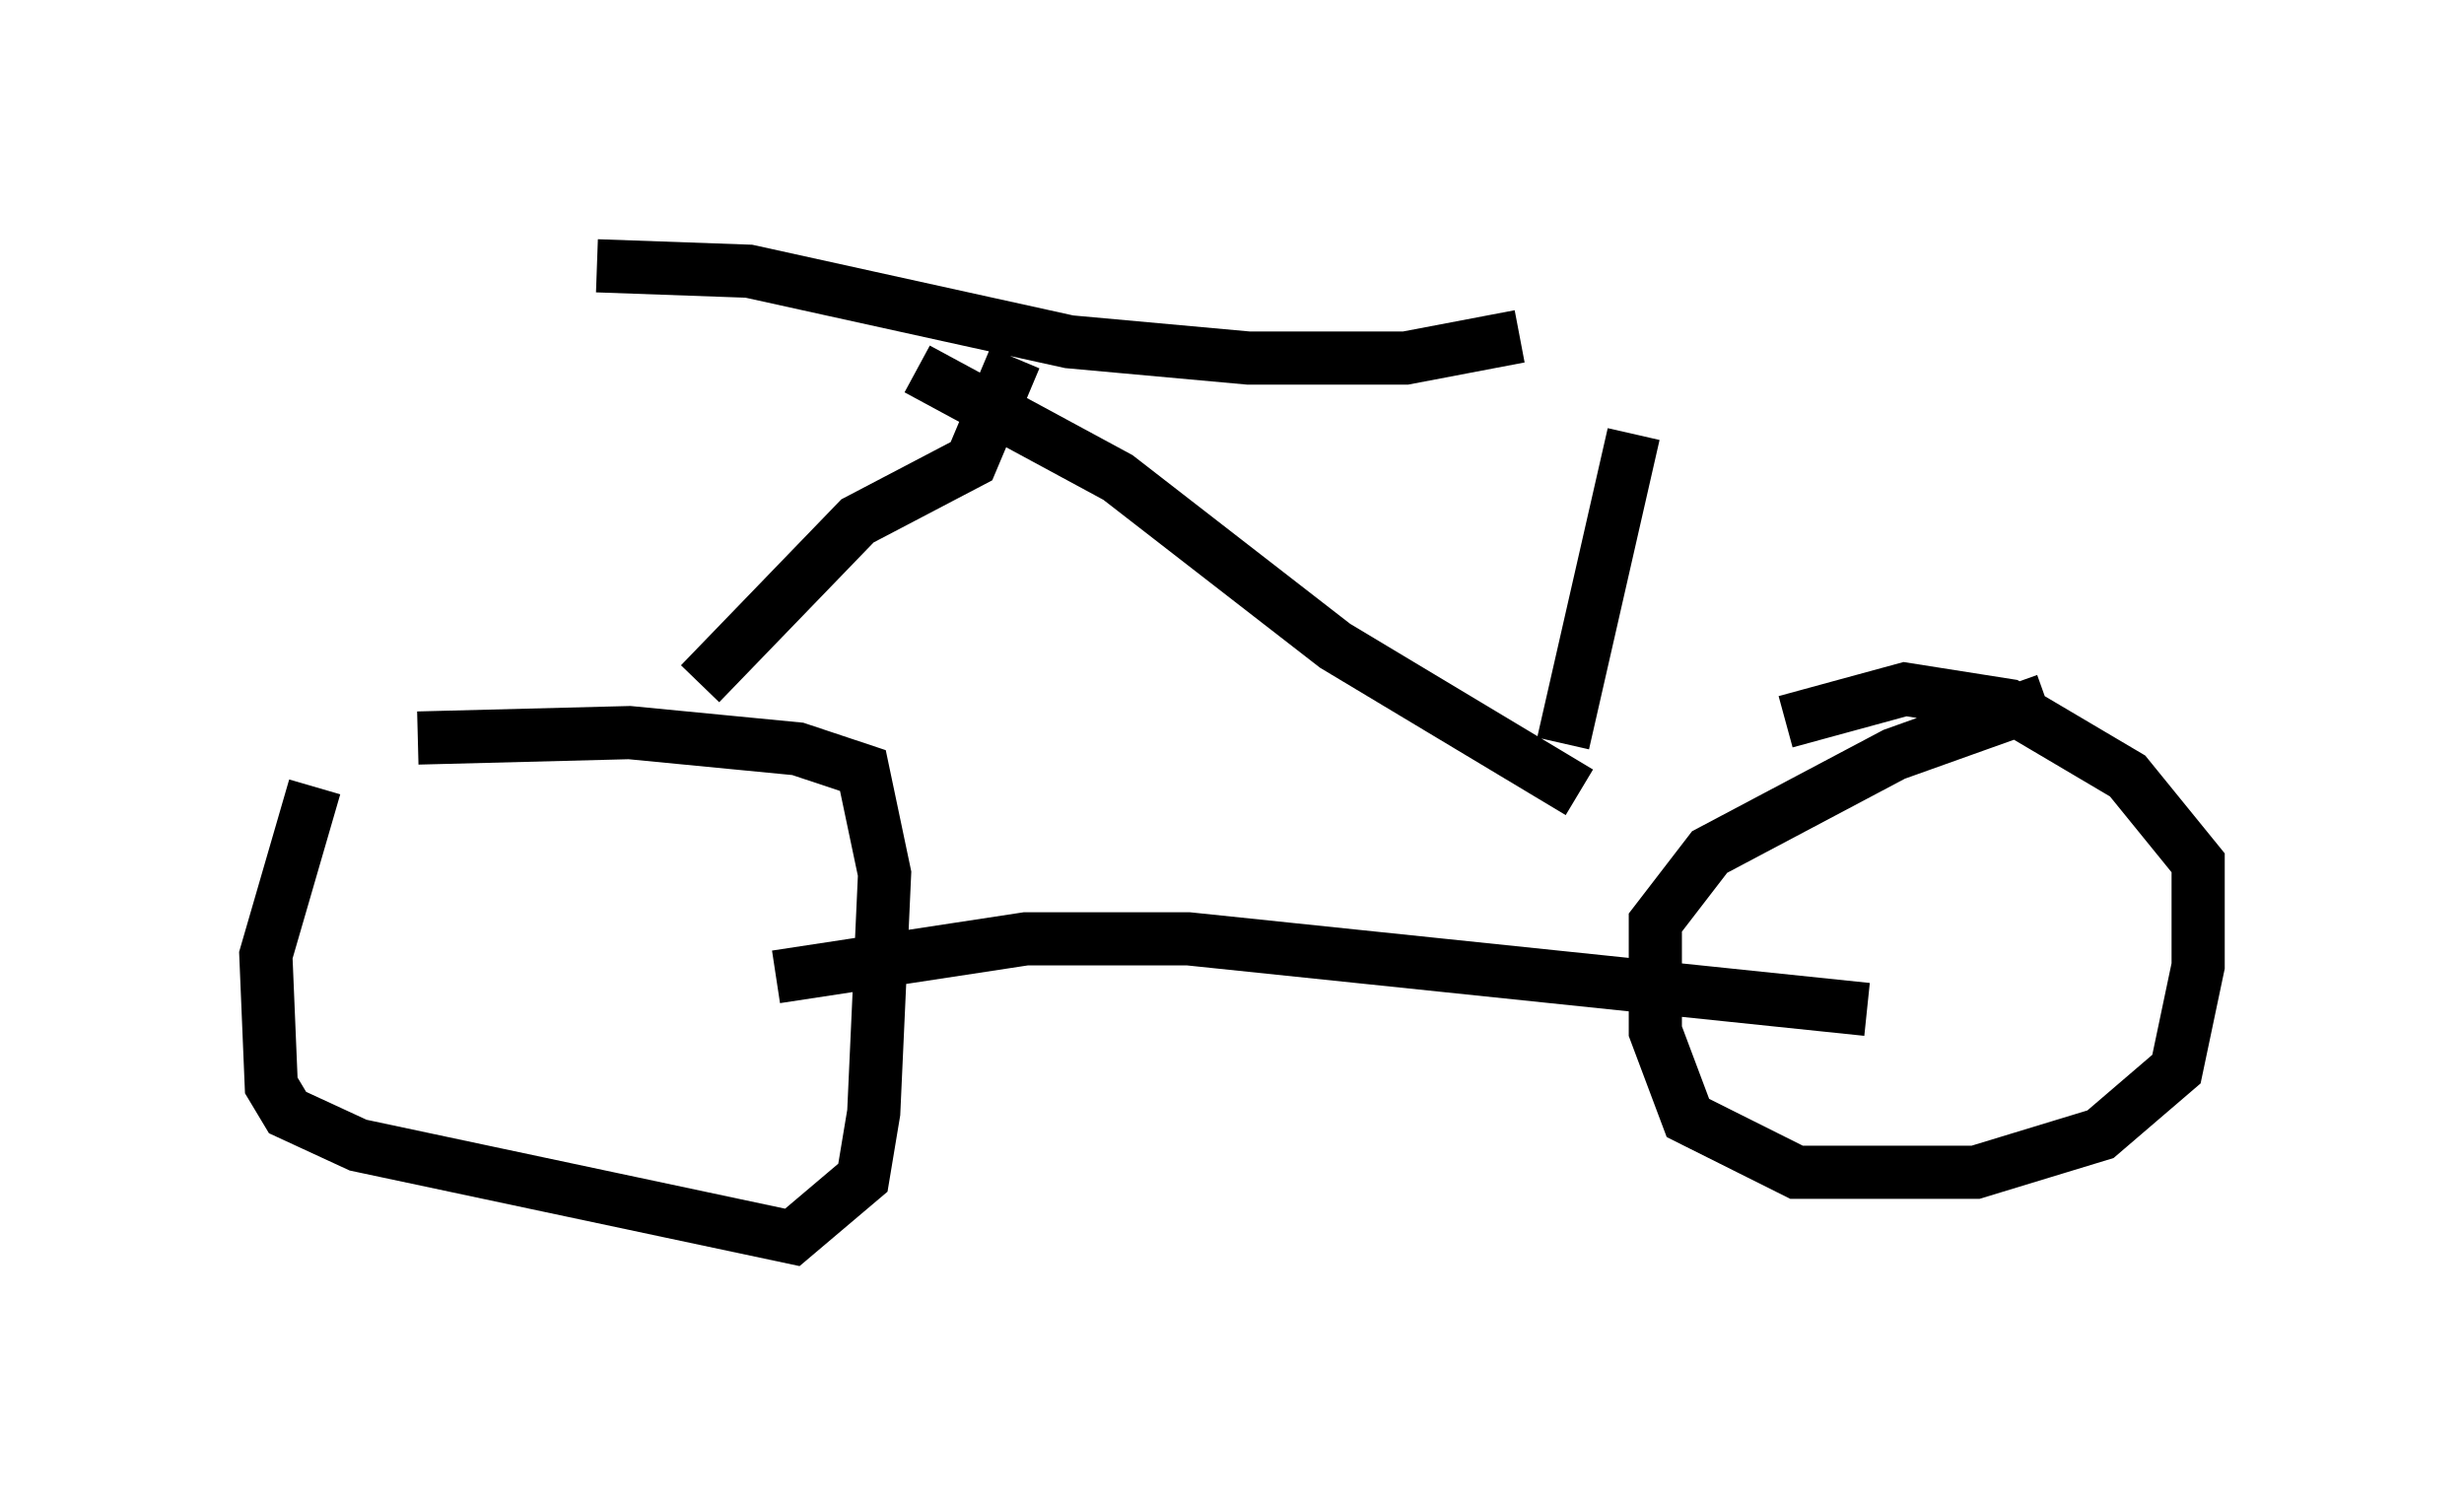 <?xml version="1.0" encoding="utf-8" ?>
<svg baseProfile="full" height="28.273" version="1.1" width="46.342" xmlns="http://www.w3.org/2000/svg" xmlns:ev="http://www.w3.org/2001/xml-events" xmlns:xlink="http://www.w3.org/1999/xlink"><defs /><rect fill="white" height="28.273" width="46.342" x="0" y="0" /><path d="M11.023, 13.779 m-5.104, 1.021 l-0.919, 3.165 0.102, 2.45 l0.306, 0.51 1.327, 0.613 l8.167, 1.735 1.327, -1.123 l0.204, -1.225 0.204, -4.492 l-0.408, -1.94 -1.225, -0.408 l-3.165, -0.306 -3.981, 0.102 m30.625, -0.715 l-2.858, 1.021 -3.471, 1.838 l-1.021, 1.327 0.0, 2.042 l0.613, 1.633 2.042, 1.021 l3.369, 0.0 2.348, -0.715 l1.429, -1.225 0.408, -1.94 l0.0, -1.94 -1.327, -1.633 l-2.246, -1.327 -1.94, -0.306 l-2.246, 0.613 m-18.988, 4.798 l4.696, -0.715 3.063, 0.0 l12.761, 1.327 m-21.948, -6.125 l2.96, -3.063 2.144, -1.123 l0.817, -1.94 m-7.861, -1.735 l2.858, 0.102 6.023, 1.327 l3.369, 0.306 2.96, 0.0 l2.144, -0.408 m-11.331, 0.613 l3.777, 2.042 4.083, 3.165 l4.594, 2.756 m-0.306, -0.919 l1.327, -5.819 " fill="none" stroke="black" stroke-width="1" /></svg>